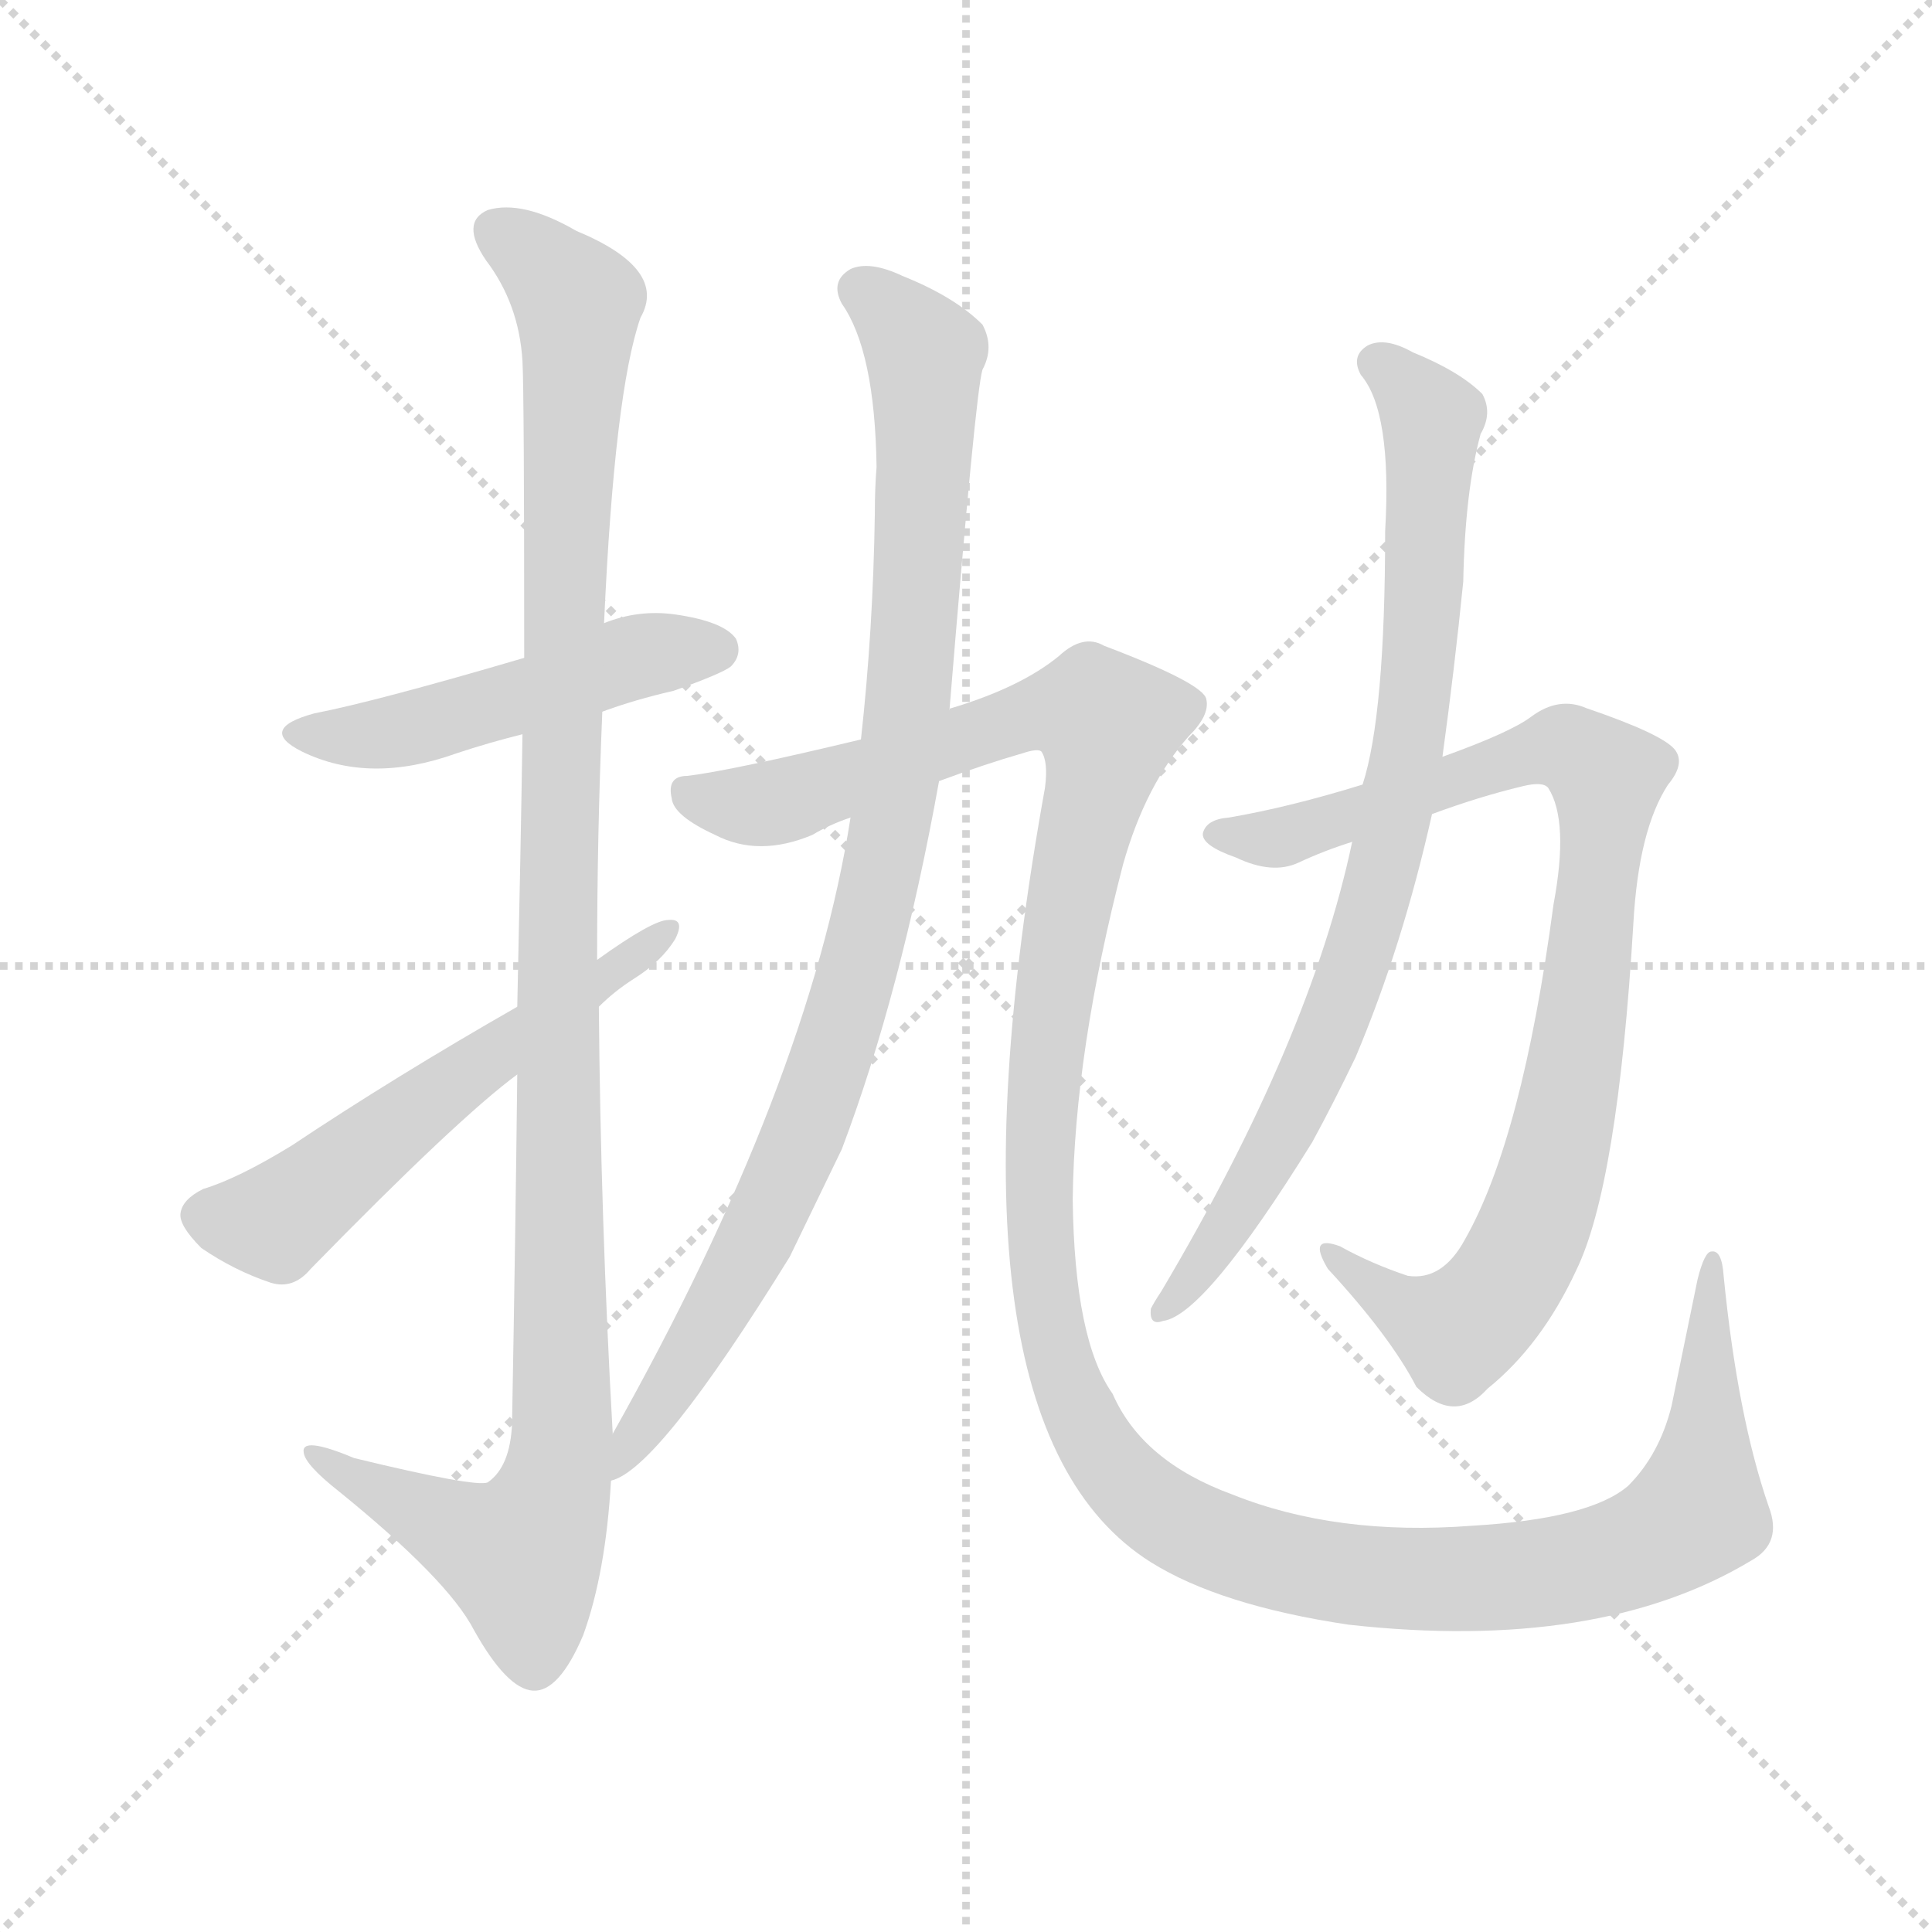 <svg version="1.1" viewBox="0 0 1024 1024" xmlns="http://www.w3.org/2000/svg">
  <g stroke="lightgray" stroke-dasharray="1,1" stroke-width="1" transform="scale(4, 4)">
    <line x1="0" y1="0" x2="256" y2="256"></line>
    <line x1="256" y1="0" x2="0" y2="256"></line>
    <line x1="128" y1="0" x2="128" y2="256"></line>
    <line x1="0" y1="128" x2="256" y2="128"></line>
  </g>
  <g transform="scale(0.92, -0.92) translate(60, -850)">
    <style type="text/css">
      
        @keyframes keyframes0 {
          from {
            stroke: blue;
            stroke-dashoffset: 501;
            stroke-width: 128;
          }
          62% {
            animation-timing-function: step-end;
            stroke: blue;
            stroke-dashoffset: 0;
            stroke-width: 128;
          }
          to {
            stroke: black;
            stroke-width: 1024;
          }
        }
        #make-me-a-hanzi-animation-0 {
          animation: keyframes0 0.658s both;
          animation-delay: 0s;
          animation-timing-function: linear;
        }
      
        @keyframes keyframes1 {
          from {
            stroke: blue;
            stroke-dashoffset: 1173;
            stroke-width: 128;
          }
          79% {
            animation-timing-function: step-end;
            stroke: blue;
            stroke-dashoffset: 0;
            stroke-width: 128;
          }
          to {
            stroke: black;
            stroke-width: 1024;
          }
        }
        #make-me-a-hanzi-animation-1 {
          animation: keyframes1 1.205s both;
          animation-delay: 0.658s;
          animation-timing-function: linear;
        }
      
        @keyframes keyframes2 {
          from {
            stroke: blue;
            stroke-dashoffset: 577;
            stroke-width: 128;
          }
          65% {
            animation-timing-function: step-end;
            stroke: blue;
            stroke-dashoffset: 0;
            stroke-width: 128;
          }
          to {
            stroke: black;
            stroke-width: 1024;
          }
        }
        #make-me-a-hanzi-animation-2 {
          animation: keyframes2 0.72s both;
          animation-delay: 1.862s;
          animation-timing-function: linear;
        }
      
        @keyframes keyframes3 {
          from {
            stroke: blue;
            stroke-dashoffset: 989;
            stroke-width: 128;
          }
          76% {
            animation-timing-function: step-end;
            stroke: blue;
            stroke-dashoffset: 0;
            stroke-width: 128;
          }
          to {
            stroke: black;
            stroke-width: 1024;
          }
        }
        #make-me-a-hanzi-animation-3 {
          animation: keyframes3 1.055s both;
          animation-delay: 2.582s;
          animation-timing-function: linear;
        }
      
        @keyframes keyframes4 {
          from {
            stroke: blue;
            stroke-dashoffset: 1452;
            stroke-width: 128;
          }
          83% {
            animation-timing-function: step-end;
            stroke: blue;
            stroke-dashoffset: 0;
            stroke-width: 128;
          }
          to {
            stroke: black;
            stroke-width: 1024;
          }
        }
        #make-me-a-hanzi-animation-4 {
          animation: keyframes4 1.432s both;
          animation-delay: 3.637s;
          animation-timing-function: linear;
        }
      
        @keyframes keyframes5 {
          from {
            stroke: blue;
            stroke-dashoffset: 910;
            stroke-width: 128;
          }
          75% {
            animation-timing-function: step-end;
            stroke: blue;
            stroke-dashoffset: 0;
            stroke-width: 128;
          }
          to {
            stroke: black;
            stroke-width: 1024;
          }
        }
        #make-me-a-hanzi-animation-5 {
          animation: keyframes5 0.991s both;
          animation-delay: 5.068s;
          animation-timing-function: linear;
        }
      
        @keyframes keyframes6 {
          from {
            stroke: blue;
            stroke-dashoffset: 847;
            stroke-width: 128;
          }
          73% {
            animation-timing-function: step-end;
            stroke: blue;
            stroke-dashoffset: 0;
            stroke-width: 128;
          }
          to {
            stroke: black;
            stroke-width: 1024;
          }
        }
        #make-me-a-hanzi-animation-6 {
          animation: keyframes6 0.939s both;
          animation-delay: 6.059s;
          animation-timing-function: linear;
        }
      
    </style>
    
      <path d="M 287 440 Q 306 447 328 452 Q 356 462 361 466 Q 368 473 364 482 Q 357 492 329 496 Q 308 499 288 491 L 242 471 Q 157 446 121 439 Q 88 430 114 417 Q 153 398 203 416 Q 221 422 241 427 L 287 440 Z" fill="lightgray"></path>
    
      <path d="M 293 24 Q 286 148 285 270 L 284 297 Q 284 370 287 440 L 288 491 Q 294 624 309 667 Q 325 695 272 717 Q 241 735 221 729 Q 205 722 220 700 Q 239 675 241 642 Q 242 624 242 471 L 241 427 Q 240 360 238 270 L 238 231 Q 237 141 235 30 Q 234 5 221 -4 Q 214 -7 144 10 Q 113 23 115 13 Q 116 6 135 -9 Q 198 -60 213 -89 Q 232 -123 247 -124 Q 262 -125 276 -92 Q 289 -56 292 -3 L 293 24 Z" fill="lightgray"></path>
    
      <path d="M 285 270 Q 294 279 305 286 Q 321 296 329 309 Q 335 321 325 320 Q 316 320 284 297 L 238 270 Q 168 230 108 190 Q 77 171 57 165 Q 45 159 44 151 Q 43 144 56 131 Q 75 118 96 111 Q 109 107 119 119 Q 204 206 238 231 L 285 270 Z" fill="lightgray"></path>
    
      <path d="M 487 441 Q 502 624 506 637 Q 513 650 506 663 Q 490 679 460 691 Q 441 700 430 695 Q 418 688 425 675 Q 444 648 445 581 Q 444 569 444 554 Q 443 487 436 424 L 430 379 Q 406 225 293 24 C 278 -2 270 -17 292 -3 Q 319 3 395 126 L 425 188 Q 459 278 481 400 L 487 441 Z" fill="lightgray"></path>
    
      <path d="M 481 400 Q 508 410 529 416 Q 538 419 540 417 Q 544 411 542 396 Q 476 30 603 -50 Q 643 -75 717 -86 Q 861 -102 949 -49 Q 967 -39 959 -18 Q 941 34 933 115 Q 932 130 926 129 Q 922 129 918 113 L 903 40 Q 896 12 878 -6 Q 856 -25 788 -29 Q 710 -35 650 -11 Q 598 8 581 47 Q 559 78 558 159 Q 559 244 587 352 Q 600 398 625 426 Q 637 438 635 447 Q 634 456 576 478 Q 564 485 550 472 Q 528 454 488 442 Q 487 442 487 441 L 436 424 Q 361 406 336 403 Q 324 403 327 390 Q 328 380 352 369 Q 377 356 408 369 Q 418 375 430 379 L 481 400 Z" fill="lightgray"></path>
    
      <path d="M 765 381 Q 792 391 817 397 Q 829 400 832 396 Q 844 377 835 329 Q 817 194 784 136 Q 771 112 751 115 Q 730 122 712 132 Q 693 139 705 119 Q 741 80 756 51 Q 778 29 797 50 Q 828 75 848 118 Q 872 167 881 318 Q 884 372 901 398 Q 911 410 905 418 Q 898 427 854 442 Q 838 449 822 437 Q 810 428 771 414 L 725 398 Q 683 385 648 379 Q 635 378 633 370 Q 632 363 652 356 Q 673 346 688 353 Q 703 360 719 365 L 765 381 Z" fill="lightgray"></path>
    
      <path d="M 719 365 Q 695 251 609 106 Q 605 100 603 96 Q 602 86 610 89 Q 634 92 696 192 Q 708 214 721 241 Q 748 305 765 381 L 771 414 Q 778 465 783 515 Q 784 567 793 600 Q 800 612 794 623 Q 781 636 754 647 Q 738 656 728 651 Q 718 645 724 634 Q 742 613 738 544 Q 738 438 725 398 L 719 365 Z" fill="lightgray"></path>
    
    
      <clipPath id="make-me-a-hanzi-clip-0">
        <path d="M 287 440 Q 306 447 328 452 Q 356 462 361 466 Q 368 473 364 482 Q 357 492 329 496 Q 308 499 288 491 L 242 471 Q 157 446 121 439 Q 88 430 114 417 Q 153 398 203 416 Q 221 422 241 427 L 287 440 Z"></path>
      </clipPath>
      <path clip-path="url(#make-me-a-hanzi-clip-0)" d="M 115 429 L 175 429 L 311 473 L 353 476" fill="none" id="make-me-a-hanzi-animation-0" stroke-dasharray="373 746" stroke-linecap="round"></path>
    
      <clipPath id="make-me-a-hanzi-clip-1">
        <path d="M 293 24 Q 286 148 285 270 L 284 297 Q 284 370 287 440 L 288 491 Q 294 624 309 667 Q 325 695 272 717 Q 241 735 221 729 Q 205 722 220 700 Q 239 675 241 642 Q 242 624 242 471 L 241 427 Q 240 360 238 270 L 238 231 Q 237 141 235 30 Q 234 5 221 -4 Q 214 -7 144 10 Q 113 23 115 13 Q 116 6 135 -9 Q 198 -60 213 -89 Q 232 -123 247 -124 Q 262 -125 276 -92 Q 289 -56 292 -3 L 293 24 Z"></path>
      </clipPath>
      <path clip-path="url(#make-me-a-hanzi-clip-1)" d="M 228 715 L 268 682 L 273 663 L 263 484 L 262 5 L 240 -46 L 121 11" fill="none" id="make-me-a-hanzi-animation-1" stroke-dasharray="1045 2090" stroke-linecap="round"></path>
    
      <clipPath id="make-me-a-hanzi-clip-2">
        <path d="M 285 270 Q 294 279 305 286 Q 321 296 329 309 Q 335 321 325 320 Q 316 320 284 297 L 238 270 Q 168 230 108 190 Q 77 171 57 165 Q 45 159 44 151 Q 43 144 56 131 Q 75 118 96 111 Q 109 107 119 119 Q 204 206 238 231 L 285 270 Z"></path>
      </clipPath>
      <path clip-path="url(#make-me-a-hanzi-clip-2)" d="M 56 150 L 104 149 L 322 313" fill="none" id="make-me-a-hanzi-animation-2" stroke-dasharray="449 898" stroke-linecap="round"></path>
    
      <clipPath id="make-me-a-hanzi-clip-3">
        <path d="M 487 441 Q 502 624 506 637 Q 513 650 506 663 Q 490 679 460 691 Q 441 700 430 695 Q 418 688 425 675 Q 444 648 445 581 Q 444 569 444 554 Q 443 487 436 424 L 430 379 Q 406 225 293 24 C 278 -2 270 -17 292 -3 Q 319 3 395 126 L 425 188 Q 459 278 481 400 L 487 441 Z"></path>
      </clipPath>
      <path clip-path="url(#make-me-a-hanzi-clip-3)" d="M 435 683 L 457 666 L 473 643 L 465 456 L 448 346 L 406 203 L 372 126 L 292 4" fill="none" id="make-me-a-hanzi-animation-3" stroke-dasharray="861 1722" stroke-linecap="round"></path>
    
      <clipPath id="make-me-a-hanzi-clip-4">
        <path d="M 481 400 Q 508 410 529 416 Q 538 419 540 417 Q 544 411 542 396 Q 476 30 603 -50 Q 643 -75 717 -86 Q 861 -102 949 -49 Q 967 -39 959 -18 Q 941 34 933 115 Q 932 130 926 129 Q 922 129 918 113 L 903 40 Q 896 12 878 -6 Q 856 -25 788 -29 Q 710 -35 650 -11 Q 598 8 581 47 Q 559 78 558 159 Q 559 244 587 352 Q 600 398 625 426 Q 637 438 635 447 Q 634 456 576 478 Q 564 485 550 472 Q 528 454 488 442 Q 487 442 487 441 L 436 424 Q 361 406 336 403 Q 324 403 327 390 Q 328 380 352 369 Q 377 356 408 369 Q 418 375 430 379 L 481 400 Z"></path>
      </clipPath>
      <path clip-path="url(#make-me-a-hanzi-clip-4)" d="M 339 391 L 383 387 L 547 441 L 566 441 L 578 433 L 542 245 L 540 119 L 551 63 L 570 20 L 594 -9 L 622 -29 L 681 -51 L 747 -60 L 828 -56 L 893 -38 L 918 -21 L 929 122" fill="none" id="make-me-a-hanzi-animation-4" stroke-dasharray="1324 2648" stroke-linecap="round"></path>
    
      <clipPath id="make-me-a-hanzi-clip-5">
        <path d="M 765 381 Q 792 391 817 397 Q 829 400 832 396 Q 844 377 835 329 Q 817 194 784 136 Q 771 112 751 115 Q 730 122 712 132 Q 693 139 705 119 Q 741 80 756 51 Q 778 29 797 50 Q 828 75 848 118 Q 872 167 881 318 Q 884 372 901 398 Q 911 410 905 418 Q 898 427 854 442 Q 838 449 822 437 Q 810 428 771 414 L 725 398 Q 683 385 648 379 Q 635 378 633 370 Q 632 363 652 356 Q 673 346 688 353 Q 703 360 719 365 L 765 381 Z"></path>
      </clipPath>
      <path clip-path="url(#make-me-a-hanzi-clip-5)" d="M 640 370 L 679 368 L 829 417 L 843 419 L 866 403 L 846 229 L 830 160 L 815 125 L 780 83 L 744 98 L 715 122" fill="none" id="make-me-a-hanzi-animation-5" stroke-dasharray="782 1564" stroke-linecap="round"></path>
    
      <clipPath id="make-me-a-hanzi-clip-6">
        <path d="M 719 365 Q 695 251 609 106 Q 605 100 603 96 Q 602 86 610 89 Q 634 92 696 192 Q 708 214 721 241 Q 748 305 765 381 L 771 414 Q 778 465 783 515 Q 784 567 793 600 Q 800 612 794 623 Q 781 636 754 647 Q 738 656 728 651 Q 718 645 724 634 Q 742 613 738 544 Q 738 438 725 398 L 719 365 Z"></path>
      </clipPath>
      <path clip-path="url(#make-me-a-hanzi-clip-6)" d="M 733 641 L 765 609 L 756 453 L 737 349 L 716 280 L 677 190 L 611 97" fill="none" id="make-me-a-hanzi-animation-6" stroke-dasharray="719 1438" stroke-linecap="round"></path>
    
  </g>
</svg>